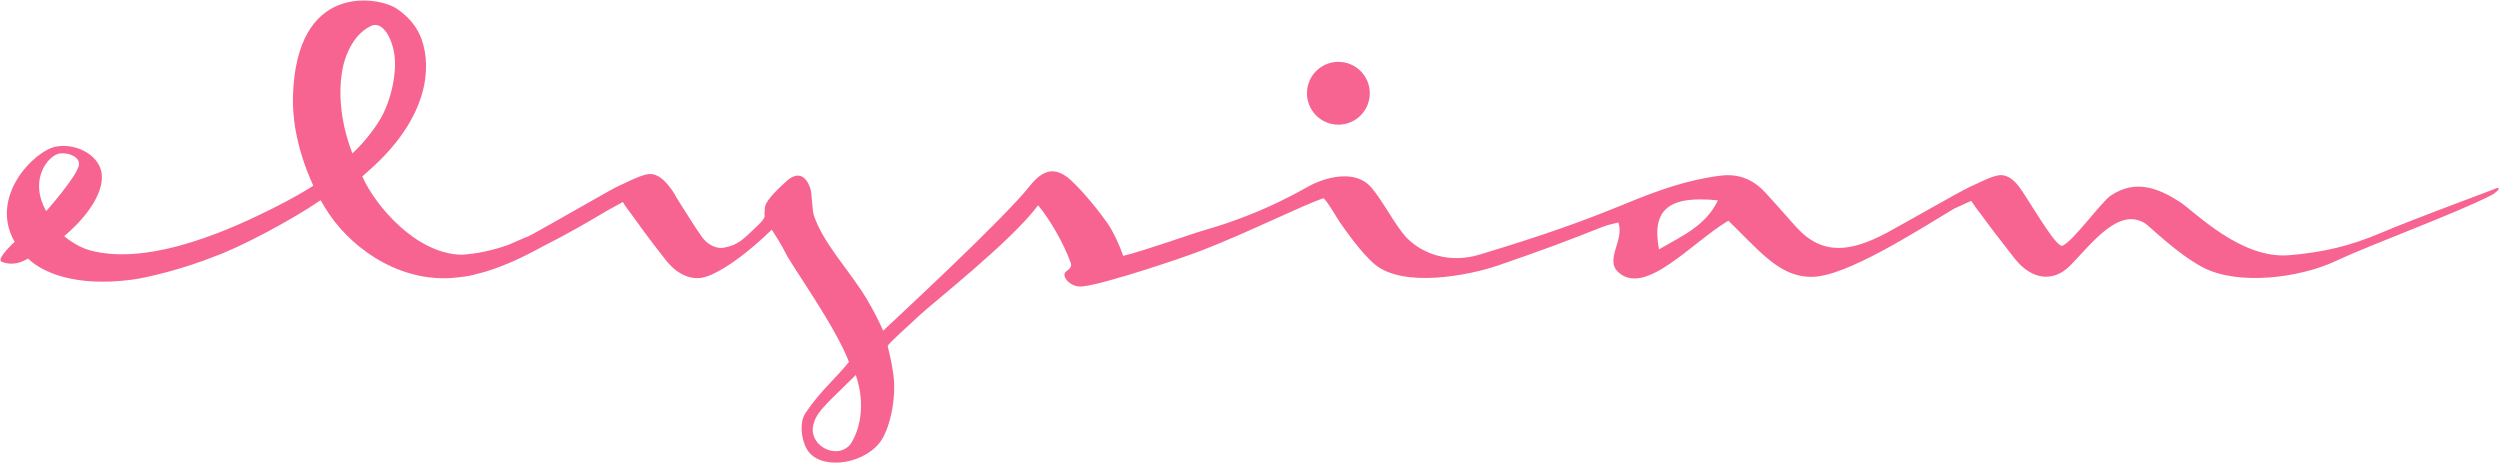 <?xml version="1.0" encoding="UTF-8"?>
<svg viewBox="0 0 1536 285" version="1.1" xmlns="http://www.w3.org/2000/svg" xmlns:xlink="http://www.w3.org/1999/xlink">
    <title>Elysian Logo</title>
    <g id="logo" stroke="none" fill="#f86491" fill-rule="evenodd">
        <circle id="dot" cx="822.3" cy="57.3" r="19.3"></circle>
        <path d="M1532.2,116.3 C1514.4,123.1 1482.2,134.9 1463.1,143 C1443.8,151.2 1427.5,155 1406.6,156.8 C1376.3,159.4 1347.9,129.4 1338.9,123.8 C1325.8,115.5 1312,110 1296.8,120.2 C1291.4,123.8 1274,147.7 1267.7,150.7 C1264.5,154.1 1251,130.2 1241.8,116.5 C1236.8,109.1 1231.9,106.7 1226.9,107.9 C1221.2,109.3 1215.4,112.6 1209.9,115 C1205.7,116.8 1170.4,137 1159.5,142.9 C1137.7,154.5 1120,157.6 1103.6,139.5 C1097.2,132.4 1091,125.2 1084.5,118.2 C1077.2,110.3 1068.4,106.6 1057.4,107.9 C1037.1,110.3 1018.3,117.1 999.6,124.8 C971.1,136.5 947.9,144.7 908.8,156.5 C890.5,162 873.6,156 863.9,145.7 C857.3,138.6 848.9,122.3 842.3,114.9 C833.1,104.6 816.8,108.4 806.9,113 C801.3,115.6 778.3,130.5 739.4,141.6 C732.6,143.5 703.7,153.9 690.1,157.2 C687.9,150.8 684.3,142.8 680.4,137.1 C676.5,131.4 665.8,117.8 657.7,110.5 C648.2,102 640.6,104.2 632.6,114.4 C616.3,134.9 552.3,194 542.6,203.2 C540.2,197.5 536,189.5 532.4,183.5 C522.2,166.5 505.6,149.4 500,132.2 C499,129.1 498.8,118.7 498,116.2 C495.2,107.3 489.7,105.2 482.9,111.6 C480.5,113.8 470.7,122.5 470,127.1 C469.8,128.1 469.8,129 469.9,129.8 C468.8,132.3 472.1,132.4 465.7,138.4 C457,146.6 454.1,150.4 444.7,152.2 C443.1,152.5 441.6,152.3 440,151.9 C437.4,151.2 434.2,149.4 431.5,145.9 C427.3,140.2 420.8,129.4 416,122 C414.8,119.8 413.8,118.1 413.1,117.1 C411.5,114.9 409.9,112.8 408.3,111.3 C404.5,107.5 400.8,106.3 397,107.2 C391.3,108.6 385.5,111.9 380,114.3 C375.8,116.1 337.3,138.5 326.4,144.3 C325.6,144.7 324.7,145.2 323.8,145.6 C323.8,145.6 323.8,145.5 323.7,145.5 C319.6,147.3 315.8,149 312.2,150.5 C303.1,153.7 293,156 283.6,156.5 C255.8,156 230.7,126.7 222.6,108.4 C223.3,107.8 228.9,102.7 229.3,102.4 C262.2,72.1 265.5,42.6 259.1,24.3 C254.7,11.8 244,5.3 241.6,4.1 C230.4,-1.7 182,-10.2 180,59.1 C179.7,68.7 180.7,88.3 192.5,114.1 C187.9,117.1 179.6,122 168,127.8 C146.5,138.6 93.3,164.2 55.2,153.8 C46.8,151.5 39.4,145.1 39.4,145.1 C39.4,145.1 63,126.4 62.6,108.3 C62.4,96.5 48.3,87.8 34.7,90 C21.5,92.2 -7.1,120.5 9,148.6 C9,148.6 -1.6,158.2 0.6,160.6 C4.2,162.4 9.7,162.6 14.4,160.3 C19.2,157.9 17.4,159 17.4,159 C25.6,166.9 45.4,176.6 81.4,171.8 C91,170.5 113.1,165.1 132.5,157.3 C147.9,151.7 178.6,135.6 197,123 C198.6,125.9 200.4,128.7 202.3,131.6 C218,154.6 248.7,175.2 283,170.2 C285.9,170 289.1,169.4 292.7,168.4 C307.4,164.9 321.6,157.9 333.3,151.5 C348,144.1 362.2,135.9 372.2,129.9 C372.6,129.7 382.7,124.1 382.7,124.1 C382.7,124.1 384.7,127.6 387.2,130.6 C392.2,137.5 398.6,146.6 409,159.7 C415.5,168 423.3,171.8 430.9,170.7 C431.2,170.7 431.5,170.6 431.7,170.5 C432.1,170.4 432.5,170.4 432.8,170.3 C434.3,169.9 435.9,169.3 437.7,168.5 C447.9,163.8 460.9,154 474.2,141.1 C476.3,144.4 480.3,150.6 482.9,155.9 C486.8,163.8 513.3,200.5 521.6,222.4 C512.6,233.4 504.5,239.7 495,253.6 C491.1,259.2 492.1,269.6 495.7,275.9 C503.1,288.9 529.1,286 540.3,272.2 C546.5,264.5 550.9,245.3 548.9,230.2 C547.8,222 546,215.3 545.4,212.7 C545.5,211.2 557.7,200.6 565.1,193.6 C572.4,186.7 622.2,147.5 637.8,126.1 C644.9,134.6 653.5,149.4 657.6,160.8 C658.2,162.4 659,164 655.1,166.7 C651.2,169.5 658.2,177.3 665.6,175.9 C678.6,174.5 725.5,158.9 738.8,153.7 C768.1,142.3 801.5,125.5 813.2,121.8 C816,124.2 821.7,134.5 823.5,137 C825.3,139.5 835.7,154.8 844.4,162.2 C862,177.3 902.9,169.1 920.1,163.2 C947.1,153.9 958.8,149.6 985.4,139.1 C988.2,138 991.3,137.5 994.3,136.7 C998.3,147.6 985.5,159.7 994.6,167.5 C1011.2,182 1039.5,148.9 1061.9,135.6 C1069.8,143.2 1078.4,152.4 1084.9,157.9 C1093.5,165.2 1101.8,170.1 1113.2,170.1 C1133.9,170.1 1177.1,142.3 1200.6,128.2 C1201,128 1211.1,123.4 1211.1,123.4 C1211.1,123.4 1214.7,128.8 1217.2,131.8 C1222.2,138.7 1227.4,145.6 1237.8,158.8 C1248,171.8 1261.4,173.9 1272.1,163 C1285.3,149.5 1301.7,127.1 1317.9,137.2 C1320.7,139 1337.6,155.9 1353.3,164.2 C1375.1,175.7 1413,170.8 1435.5,160.2 C1457.8,149.7 1509.7,130.9 1531.5,119.5 C1536.8,116 1536,114.4 1532.2,116.3 Z M35.4,94.6 C39.6,93.1 49.4,95.5 48.5,101.4 C47.4,108.3 28.3,129.8 28.4,129.7 C18.1,111.7 28.1,97.3 35.4,94.6 Z M210.7,41.3 C210.7,41.3 214,22.5 228,15.9 C234.1,13 240.2,21.1 242.2,32.8 C244.1,44 240.5,61.4 233.7,73.1 C228.6,81.8 220.4,90.9 216.5,94.2 C208.4,73.2 207.9,54.3 210.7,41.3 Z M522.7,272.7 C514.2,283.6 494.8,273.1 500.3,259.1 C502.4,252.1 511.2,245 525.8,230.4 C530.8,244.9 530.1,260.9 522.7,272.7 Z M1019.3,153.2 C1014.6,128.6 1025.4,120 1055.5,123.1 C1048,138.7 1033.9,144.7 1019.3,153.2 Z" id="elysian" fill-rule="nonzero"></path>
    </g>
</svg>
